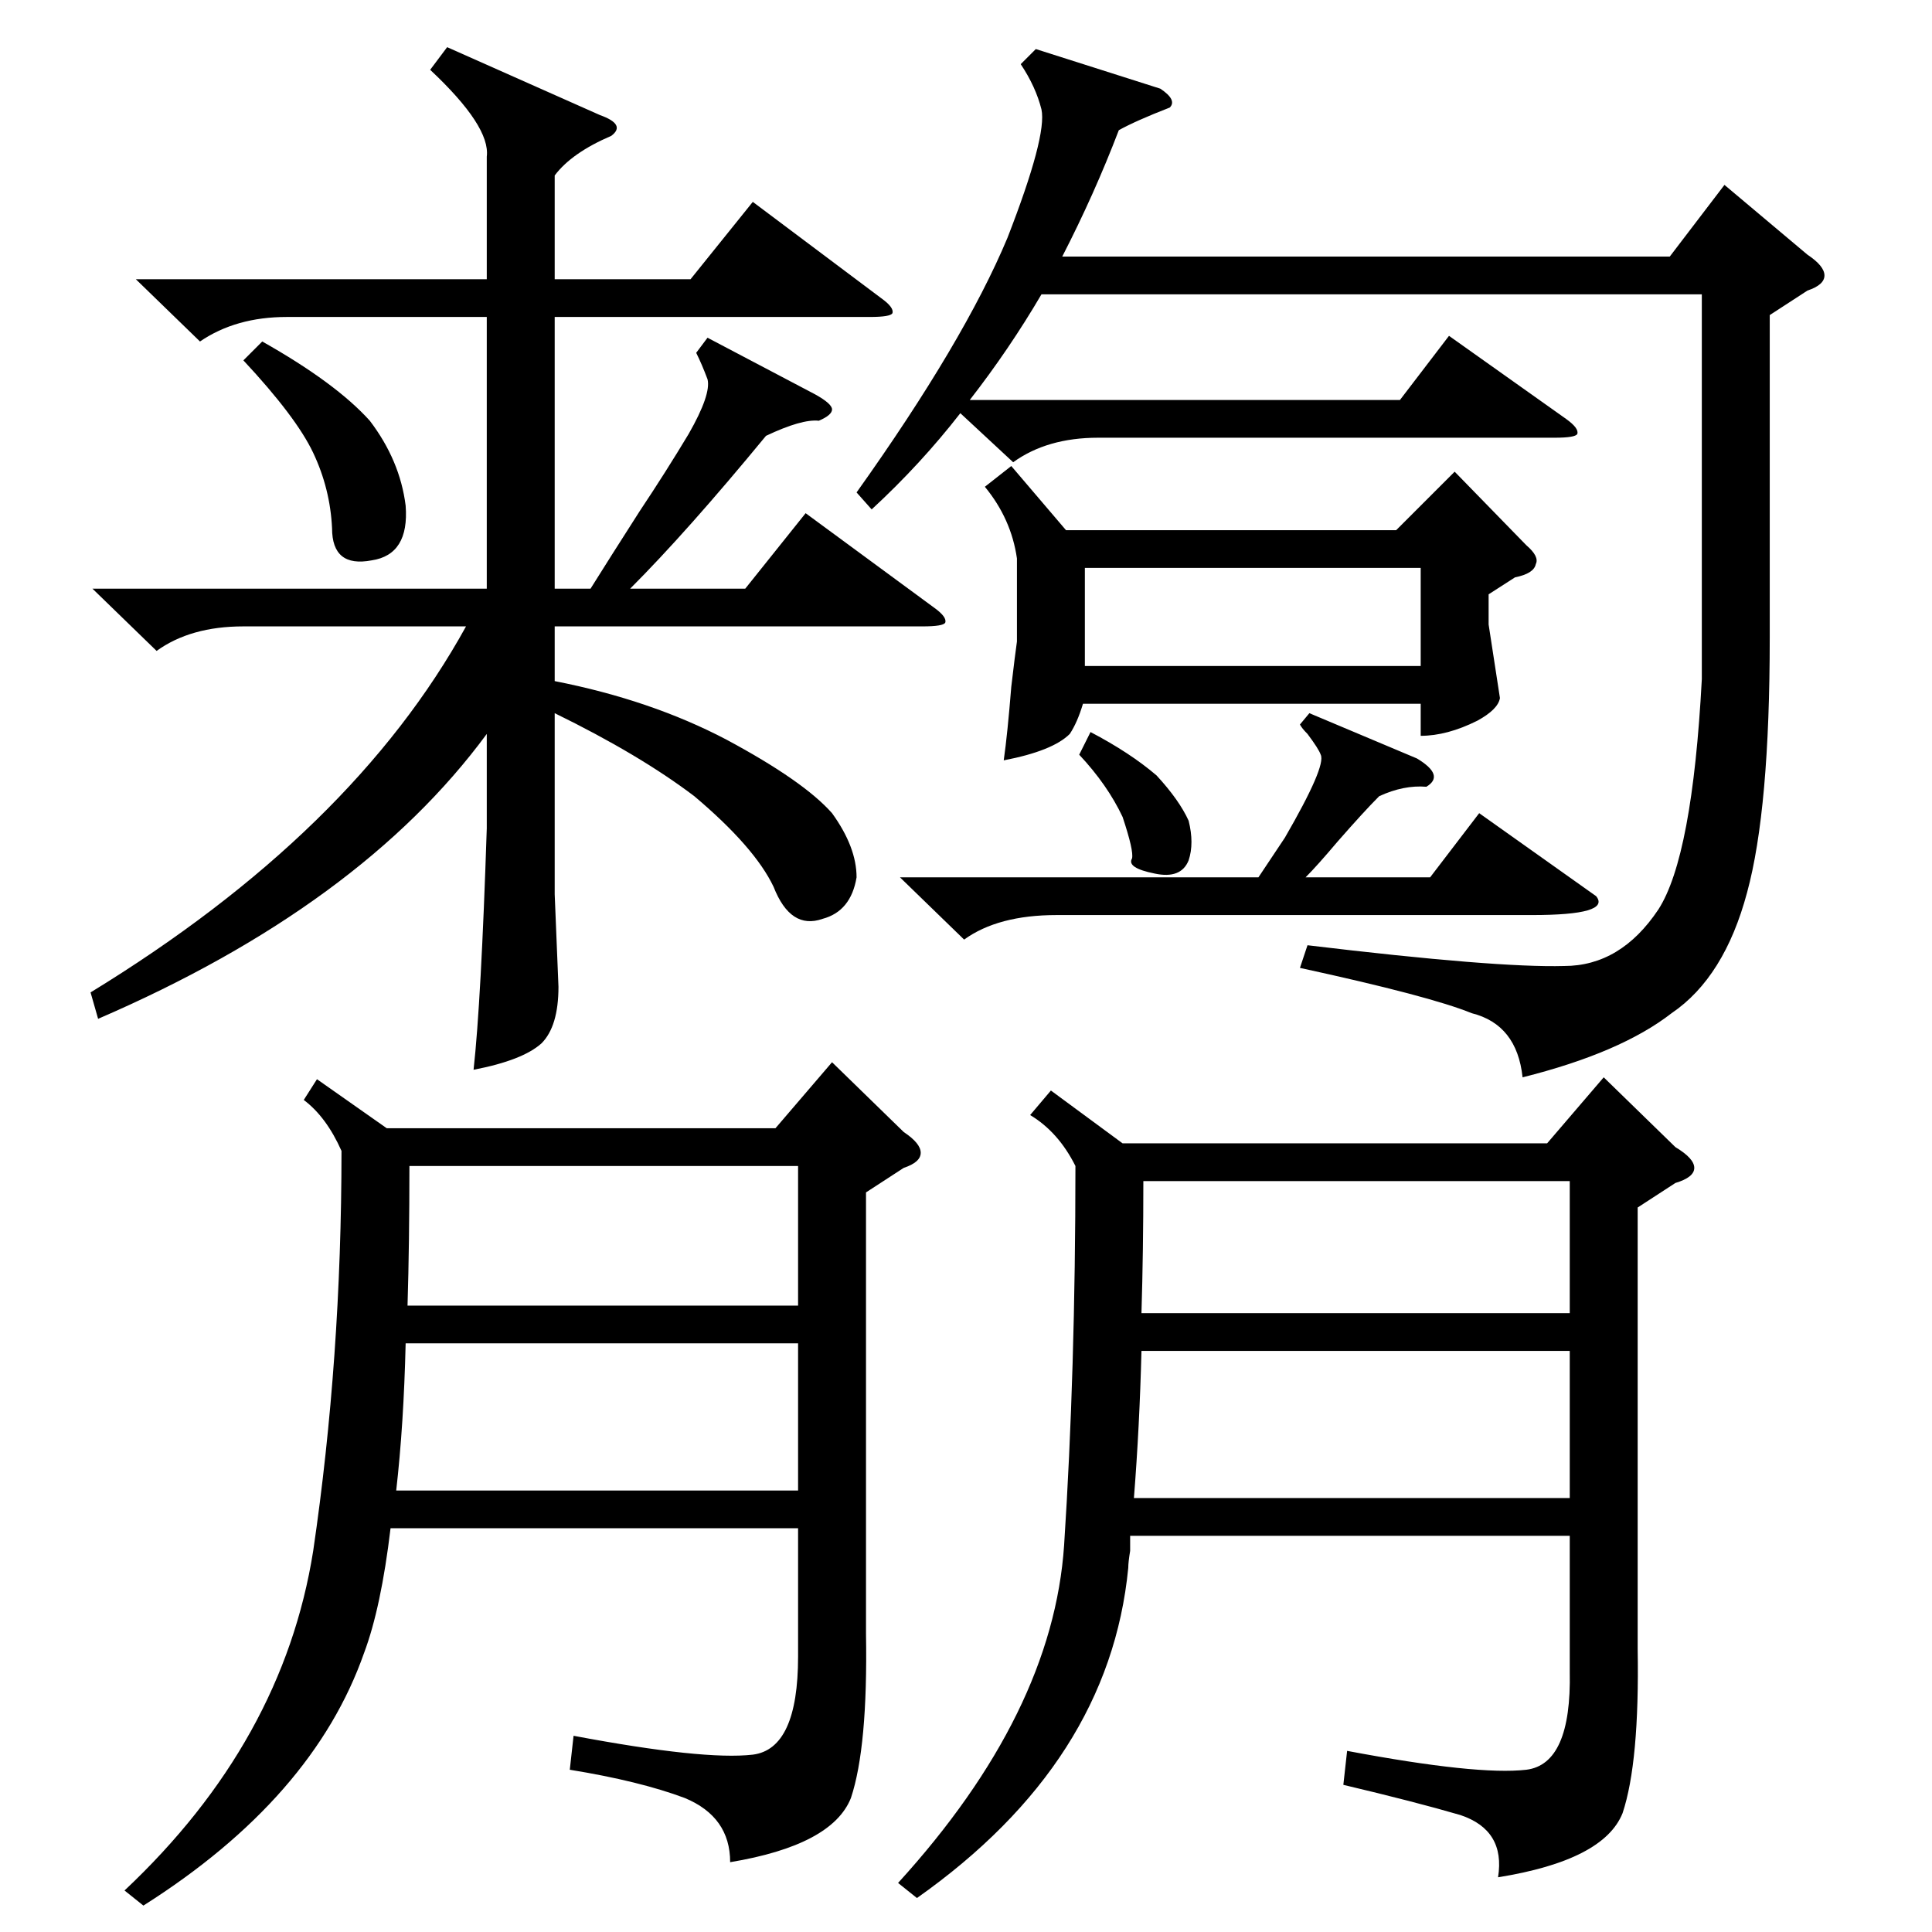 <?xml version="1.0" standalone="no"?>
<!DOCTYPE svg PUBLIC "-//W3C//DTD SVG 1.1//EN" "http://www.w3.org/Graphics/SVG/1.1/DTD/svg11.dtd" >
<svg xmlns="http://www.w3.org/2000/svg" xmlns:xlink="http://www.w3.org/1999/xlink" version="1.1" viewBox="0 -205 1024 1024">
  <g transform="matrix(1 0 0 -1 0 819)">
   <path fill="currentColor"
d="M557 446l38 -28h225l30 35l38 -37q10 -6 10 -11t-10 -8l-20 -13v-234q1 -60 -8 -87q-10 -25 -66 -34q4 25 -20 33q-24 7 -62 16l2 18q69 -13 95 -10q24 3 23 52v72h-233v-8q-1 -6 -1 -9q-10 -103 -112 -175l-10 8q82 90 88 179q6 92 6 201q-9 18 -24 27zM168 452l37 -26
h206l30 35l38 -37q9 -6 9 -11t-9 -8l-20 -13v-234q1 -60 -8 -87q-10 -25 -64 -34q0 24 -24 34q-24 9 -61 15l2 18q69 -13 95 -10q24 3 24 52v68h-216q-5 -42 -14 -66q-27 -77 -117 -134l-10 8q84 79 100 180q15 102 15 212q-8 18 -20 27zM237 999l81 -36q14 -5 6 -11
q-21 -9 -30 -21v-55h72l33 41l68 -51q7 -5 6 -8q-1 -2 -12 -2h-167v-144h19q10 16 26 41q14 21 26 41q12 21 10 29q-3 8 -6 14l6 8l57 -30q9 -5 9 -8t-7 -6q-9 1 -28 -8q-42 -51 -72 -81h61l32 40l68 -50q7 -5 6 -8q-1 -2 -12 -2h-195v-29q51 -10 91 -31q41 -22 56 -39
q13 -18 13 -34q-3 -18 -18 -22q-17 -6 -26 17q-10 21 -42 48q-29 22 -74 44v-96l2 -49q0 -21 -9 -30q-10 -9 -36 -14q4 36 7 128v50q-67 -91 -206 -151l-4 14q139 85 199 194h-118q-28 0 -46 -13l-34 33h209v144h-106q-27 0 -46 -13l-34 33h186v65q2 16 -30 46zM938 857
v-171q0 -91 -12 -135q-12 -45 -40 -64q-27 -21 -79 -34q-3 28 -27 34q-22 9 -91 24l4 12q100 -12 136 -11q30 0 50 30q18 28 23 122v204h-350q-17 -29 -38 -56h228l26 34l62 -44q7 -5 6 -8q-1 -2 -12 -2h-242q-27 0 -45 -13l-28 26q-21 -27 -47 -51l-8 9q57 80 80 135
q21 54 18 68q-3 12 -11 24l8 8l66 -21q9 -6 5 -10q-18 -7 -27 -12q-13 -34 -30 -67h322l29 38l44 -37q9 -6 9 -11t-9 -8zM536 777l29 -34h175l31 31l38 -39q7 -6 5 -10q-1 -5 -11 -7l-14 -9v-16l6 -39q-1 -6 -12 -12q-16 -8 -30 -8v17h-179q-3 -10 -7 -16q-9 -9 -35 -14
q2 14 4 39q2 17 3 24v44q-3 21 -17 38zM605 308q-1 -40 -4 -78h231v78h-227zM215 312q-1 -43 -5 -78h213v78h-208zM605 328h227v70h-226q0 -37 -1 -70zM216 332h207v74h-206q0 -41 -1 -74zM694 646l57 -24q15 -9 5 -15q-12 1 -25 -5q-8 -8 -22 -24q-11 -13 -17 -19h66l26 34
l62 -44q8 -10 -34 -10h-252q-31 0 -49 -13l-34 33h190l14 21q22 38 19 44q-1 3 -7 11q-3 3 -4 5zM575 671h178v52h-178v-52zM139 843q39 -22 57 -42q16 -21 19 -45q2 -26 -18 -29q-21 -4 -21 17q-1 21 -10 40t-37 49zM578 636q21 -11 35 -23q12 -13 17 -24q3 -12 0 -21
q-4 -10 -18 -7q-15 3 -12 8q1 4 -5 22q-8 17 -23 33z" />
  </g>

</svg>
